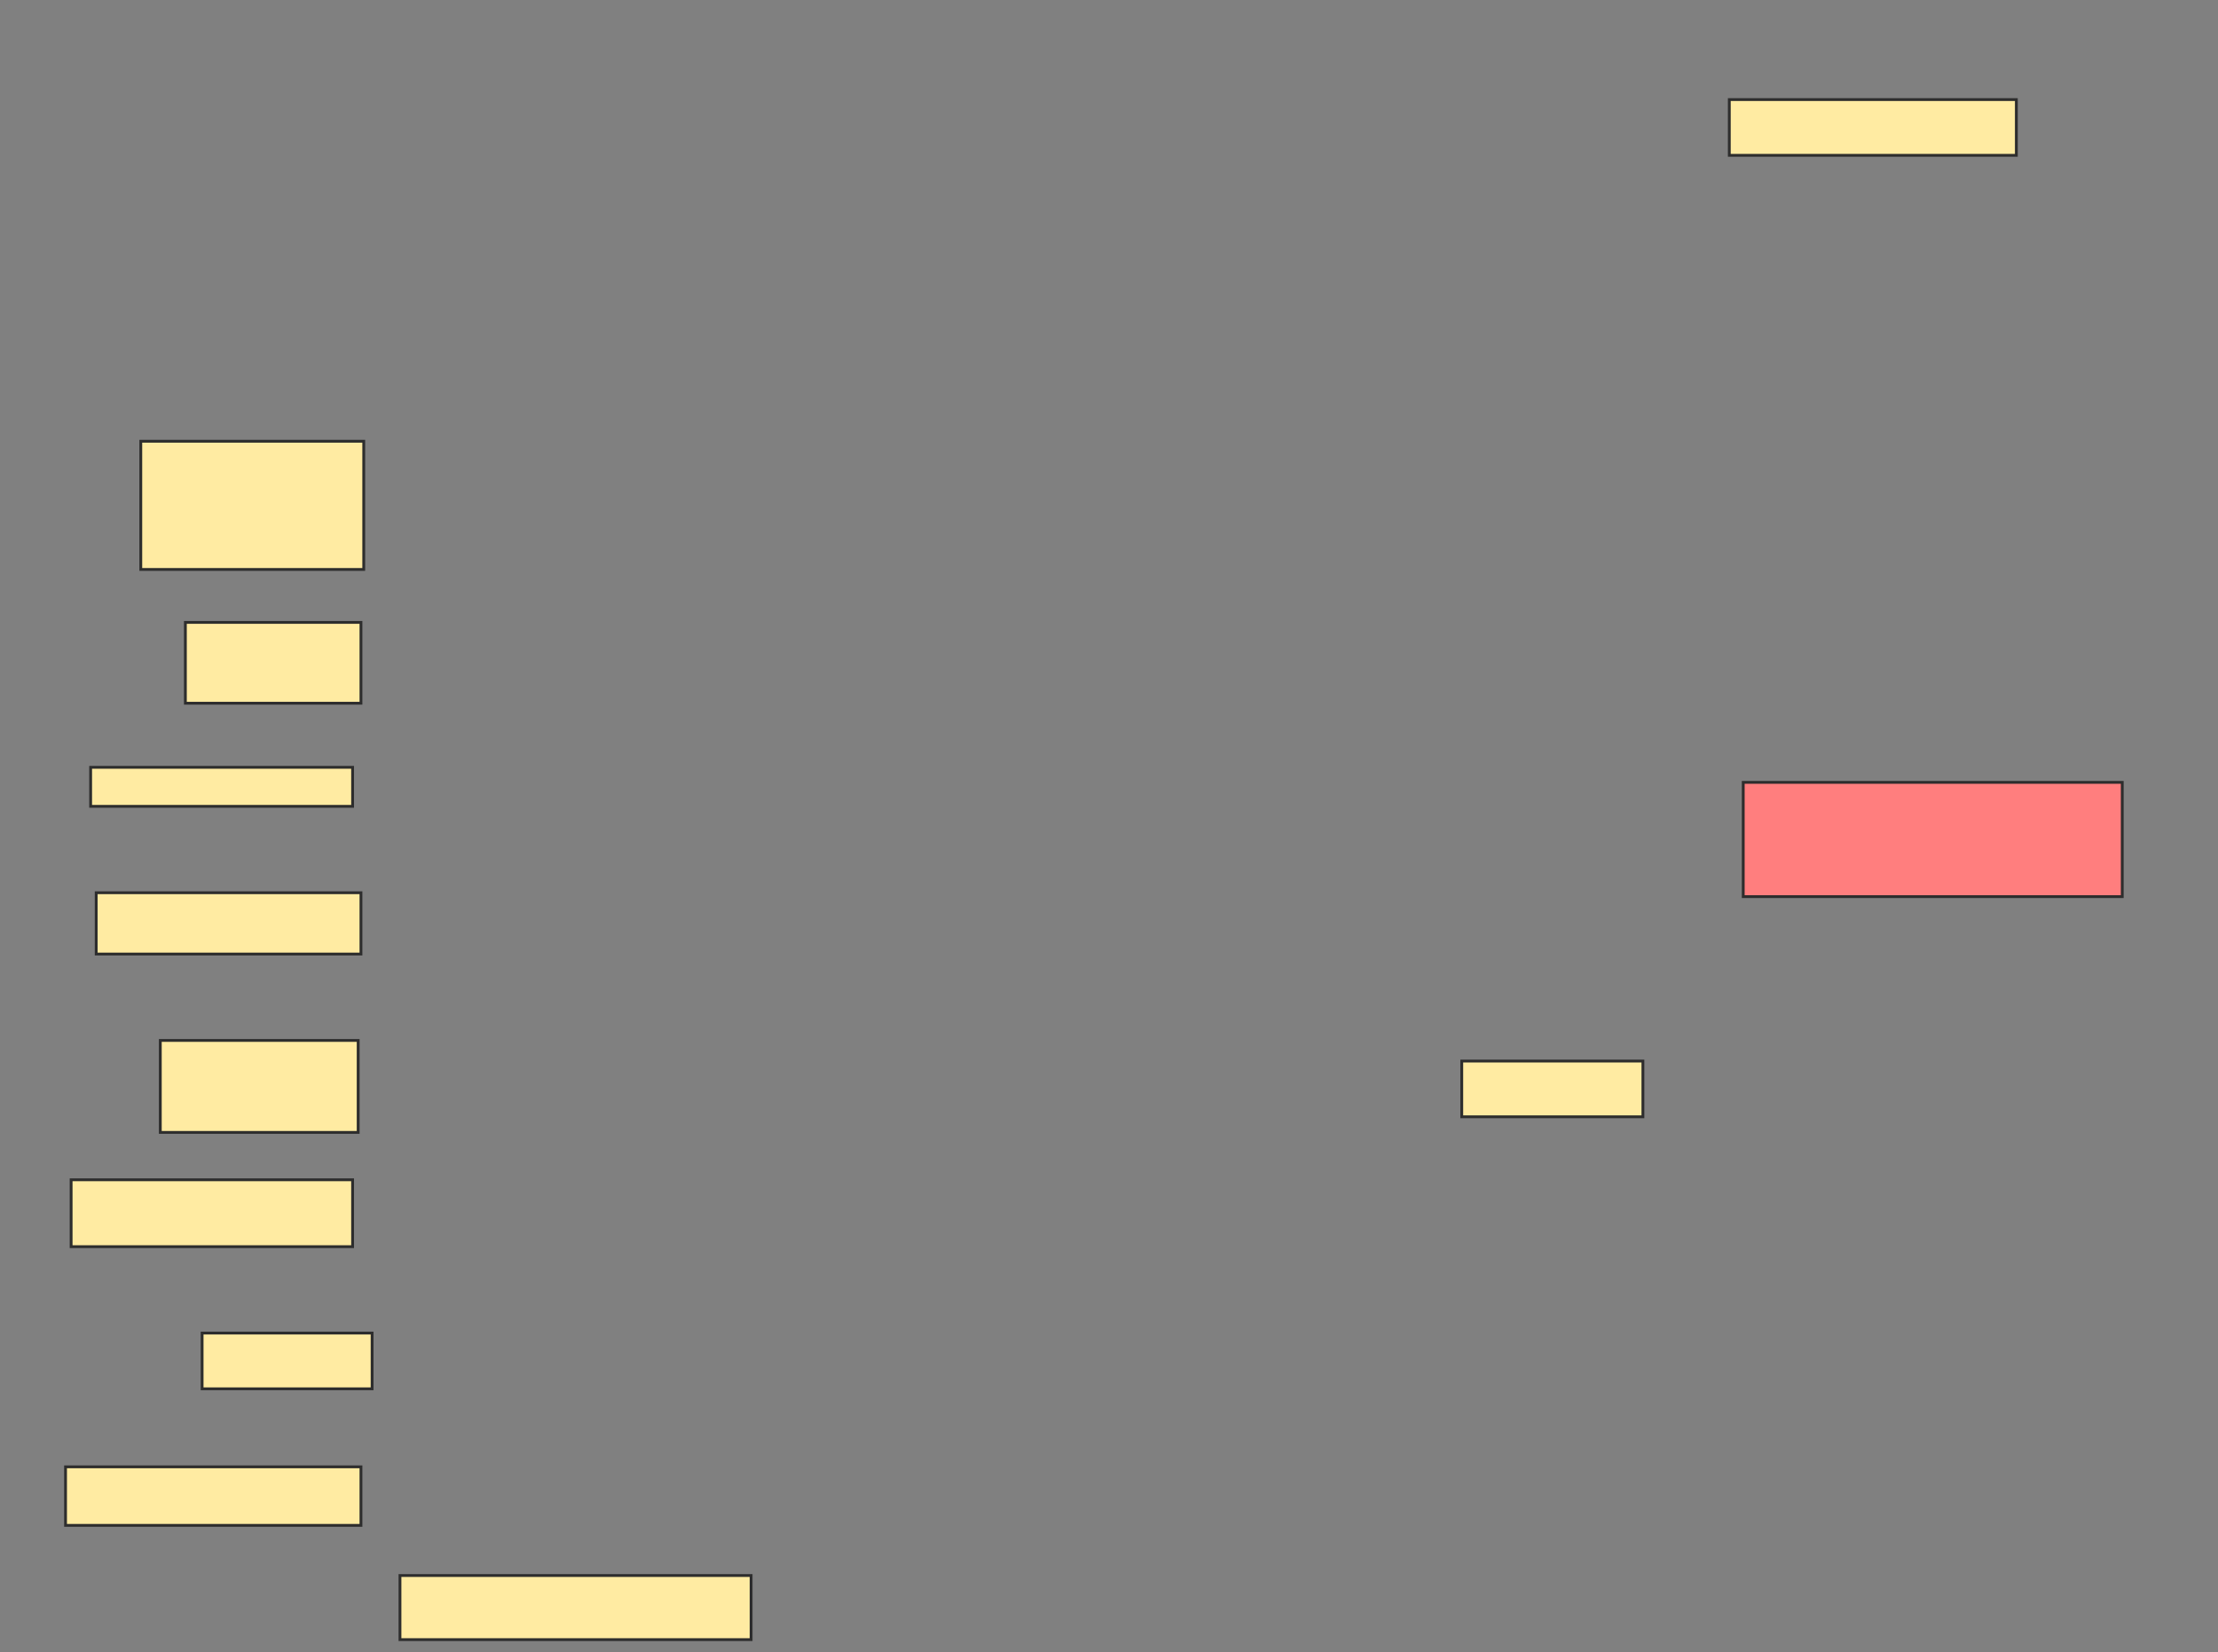 <svg xmlns="http://www.w3.org/2000/svg" width="788" height="587">
 <rect width="100%" height="100%" fill="#808080" stroke="none"/>
 <!-- Created with Image Occlusion Enhanced -->
 <g>
  <title>Labels</title>
 </g>
 <g>
  <title>Masks</title>
  <rect id="263c86552e77467d92f21bbb1171df9d-ao-1" height="19.802" width="101.98" y="35.376" x="614.376" stroke="#2D2D2D" fill="#FFEBA2"/>
  <rect id="263c86552e77467d92f21bbb1171df9d-ao-2" height="40.594" width="134.653" y="277.95" x="619.327" stroke="#2D2D2D" fill="#FF7E7E" class="qshape"/>
  <rect id="263c86552e77467d92f21bbb1171df9d-ao-3" height="19.802" width="64.356" y="376.96" x="519.327" stroke="#2D2D2D" fill="#FFEBA2"/>
  <rect id="263c86552e77467d92f21bbb1171df9d-ao-4" height="22.772" width="124.752" y="559.733" x="142.099" stroke="#2D2D2D" fill="#FFEBA2"/>
  <rect id="263c86552e77467d92f21bbb1171df9d-ao-5" height="20.792" width="104.951" y="521.119" x="23.287" stroke="#2D2D2D" fill="#FFEBA2"/>
  <rect id="263c86552e77467d92f21bbb1171df9d-ao-6" height="19.802" width="60.396" y="473.594" x="71.802" stroke="#2D2D2D" fill="#FFEBA2"/>
  <rect id="263c86552e77467d92f21bbb1171df9d-ao-7" height="23.762" width="100" y="419.139" x="25.267" stroke="#2D2D2D" fill="#FFEBA2"/>
  <rect id="263c86552e77467d92f21bbb1171df9d-ao-8" height="32.673" width="70.297" y="369.634" x="56.95" stroke="#2D2D2D" fill="#FFEBA2"/>
  <rect id="263c86552e77467d92f21bbb1171df9d-ao-9" height="21.782" width="94.059" y="317.158" x="34.178" stroke="#2D2D2D" fill="#FFEBA2"/>
  <rect id="263c86552e77467d92f21bbb1171df9d-ao-10" height="13.861" width="93.069" y="272.604" x="32.198" stroke="#2D2D2D" fill="#FFEBA2"/>
  <rect id="263c86552e77467d92f21bbb1171df9d-ao-11" height="28.713" width="62.376" y="221.119" x="65.861" stroke="#2D2D2D" fill="#FFEBA2"/>
  <rect id="263c86552e77467d92f21bbb1171df9d-ao-12" height="45.545" width="79.208" y="156.762" x="50.02" stroke="#2D2D2D" fill="#FFEBA2"/>
 </g>
</svg>